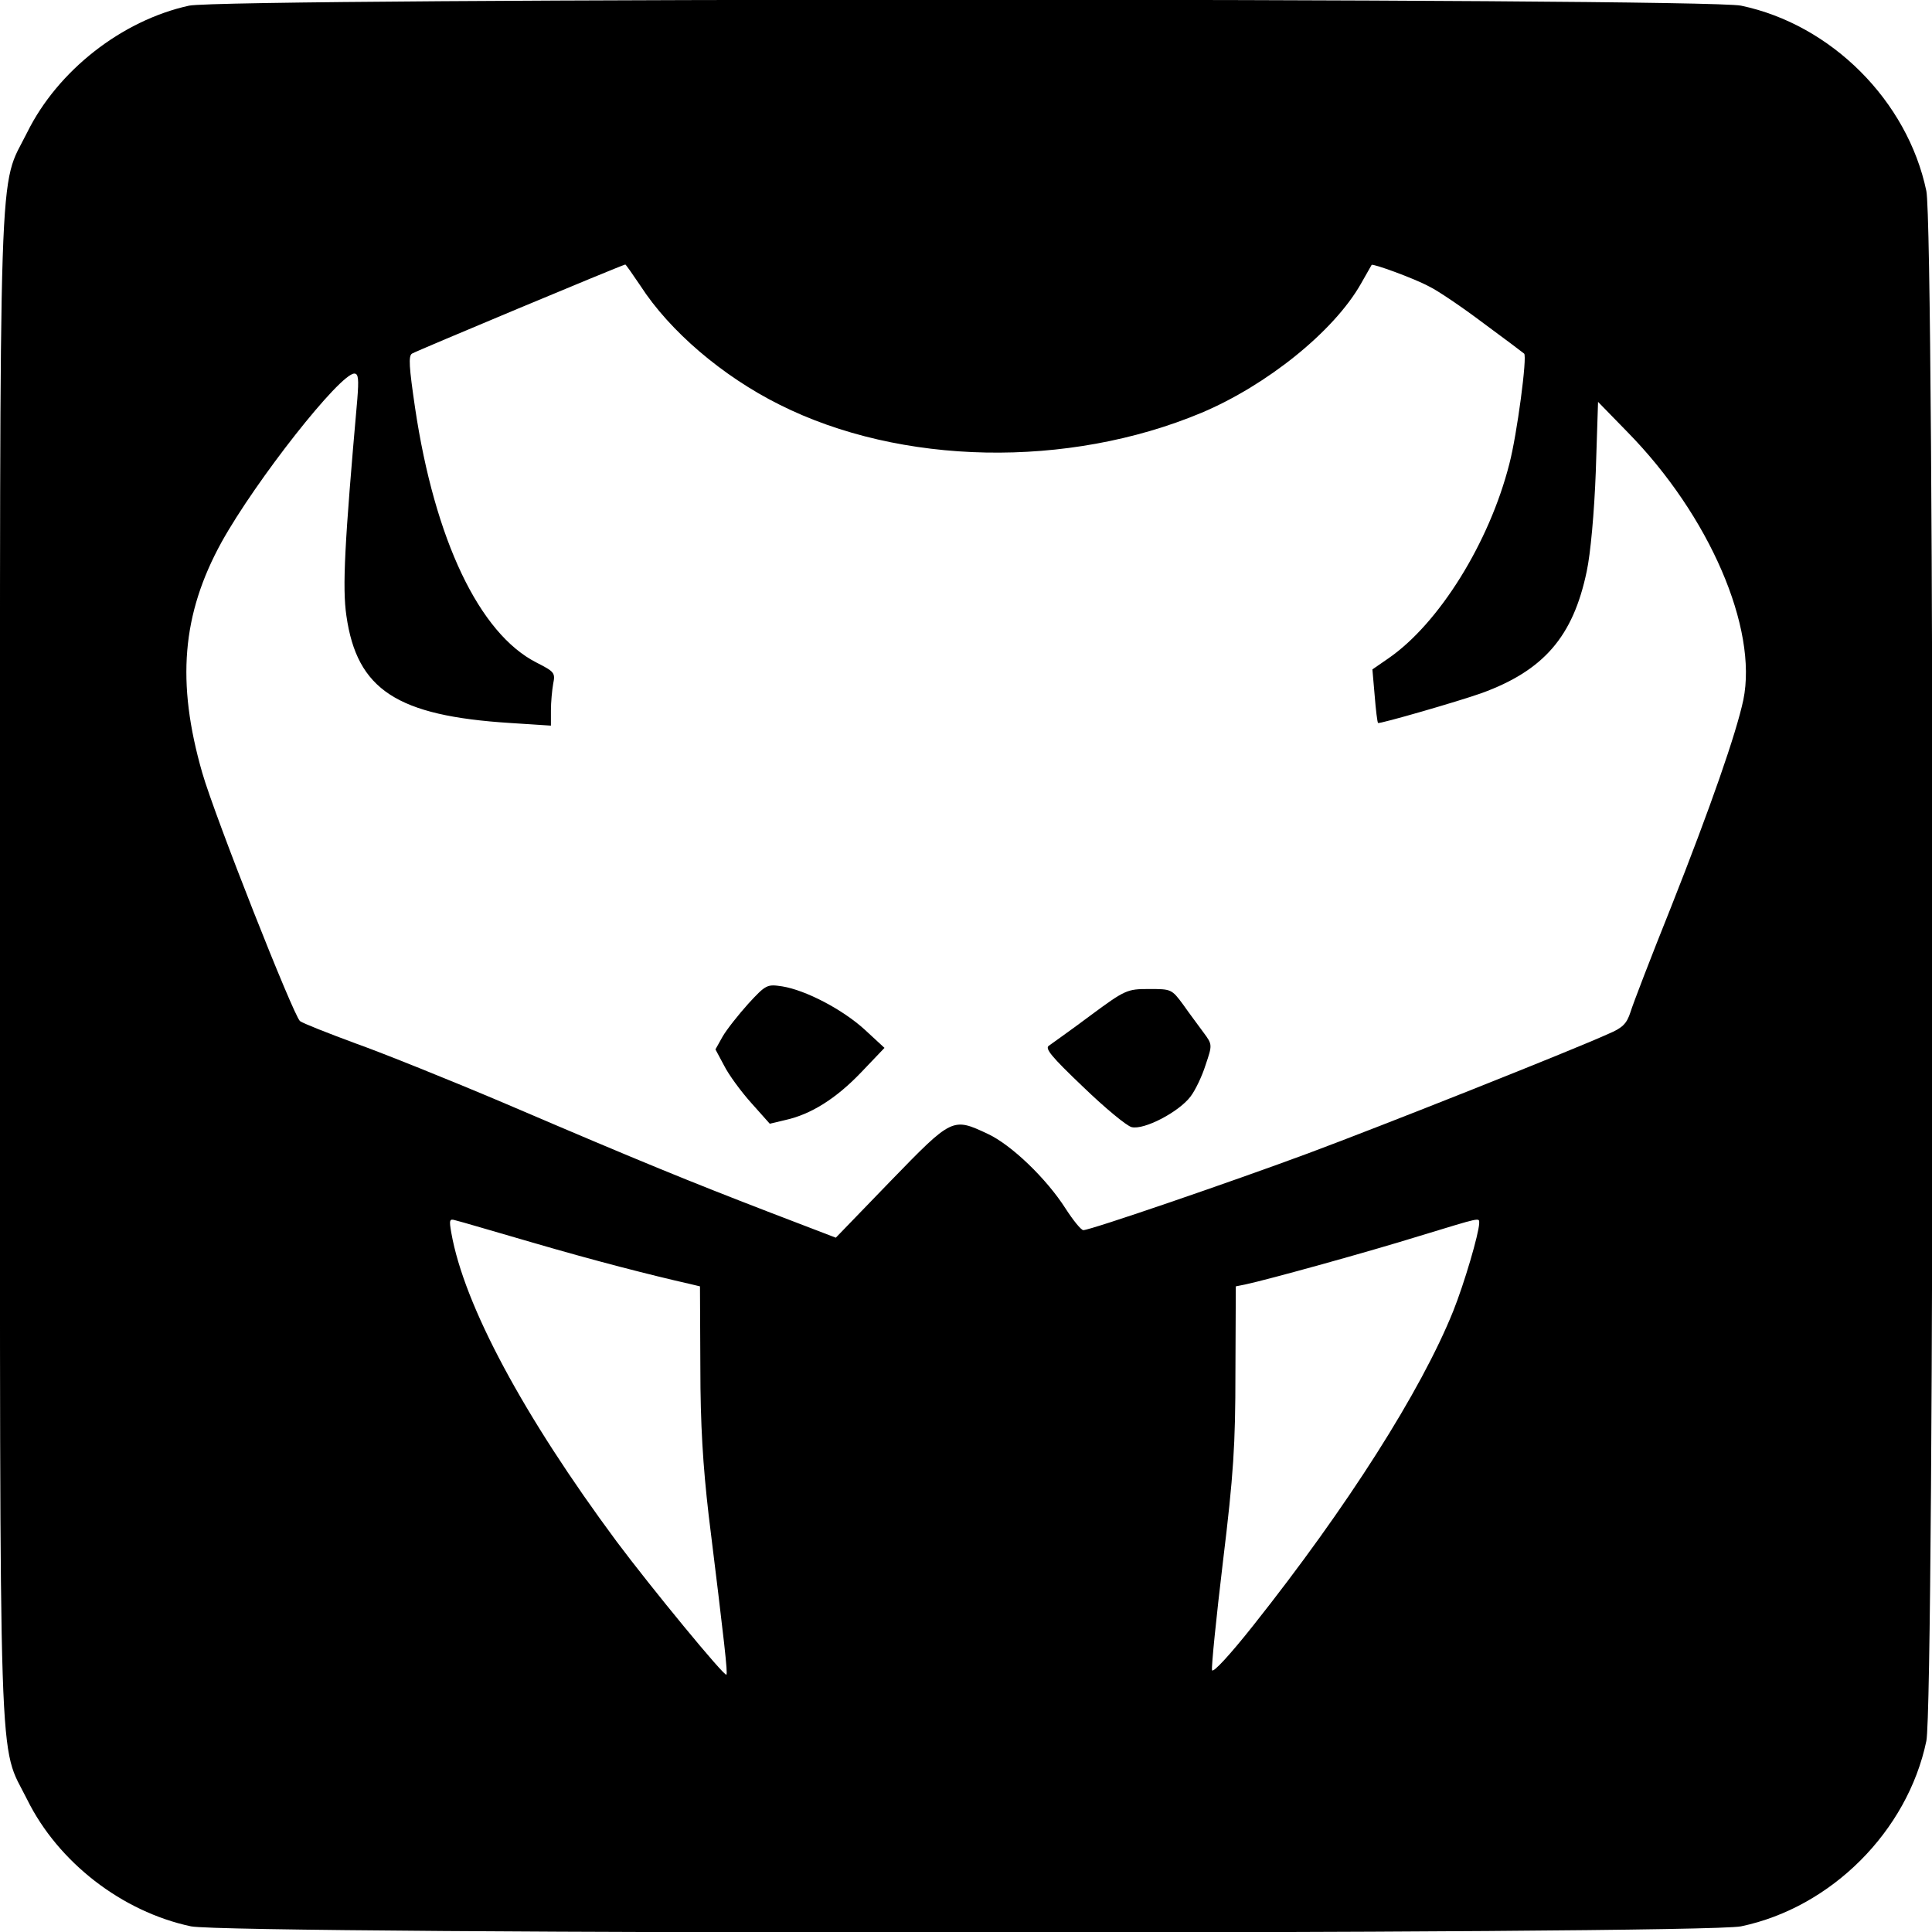 <svg version="1" xmlns="http://www.w3.org/2000/svg" width="682.667" height="682.667" viewBox="0 0 512 512"><path d="M50.1 1.5C32.3 5.4 15.3 18.7 7.2 35.1-.5 50.6 0 34.6 0 256s-.5 205.4 7.2 220.9c8.2 16.6 25.1 29.7 43.4 33.6 10.4 2.2 400.4 2.2 410.8 0 23.9-5 44.1-25.2 49.1-49.1 2.2-10.4 2.2-400.4 0-410.8-5-23.9-25.2-44.1-49.1-49.1C451.3-.6 60-.6 50.1 1.5zm119.6 74.2c7.8 12.1 21.8 24 36.8 31.5 32.2 16.2 76.5 17 111.9 2.2 17.3-7.3 35-21.5 42.2-34.1 1.5-2.6 2.8-4.9 2.9-5.1.3-.4 11.1 3.5 15.2 5.7 2.3 1.1 8.8 5.5 14.5 9.8 5.7 4.2 10.5 7.8 10.7 8 .9.6-1.9 21.6-3.9 29.2-5.3 20.9-18.7 42.4-32.1 51.6l-4.2 2.9.6 6.9c.3 3.8.7 7.1.9 7.3.4.3 21.2-5.7 27.4-7.9 16.5-6 24.3-15 27.9-32.3 1-4.6 2-15.6 2.4-26.4l.6-18.5 7.8 8c21.7 22.1 34.6 52 30.7 71-1.9 8.9-8.6 28.2-19.2 55-5.3 13.2-10.1 25.7-10.7 27.7-1 3.1-2.1 4.2-5.9 5.8-9.7 4.4-59.8 24.3-79.4 31.6-20.2 7.5-57.8 20.4-59.7 20.4-.6 0-2.7-2.6-4.7-5.7-5.1-8-14.4-16.9-20.6-19.8-9.4-4.4-9.4-4.4-25.8 12.5l-14.5 15-18-6.9c-20.7-8-32.6-12.8-69.5-28.6-14.6-6.2-32.5-13.4-39.8-16-7.3-2.7-13.9-5.3-14.7-5.9-1.7-1.4-22.6-54.3-25.9-65.8-6.9-24-5.4-42 5.1-61.1C67.8 127.3 90.1 99 93.9 99c1.1 0 1.2 1.5.8 6.7-3.4 38.4-4 50-2.9 57.5 2.8 19.6 13.4 26.5 43.4 28.4l10.8.7v-4c0-2.2.3-5.4.6-7.1.6-2.9.3-3.2-4.4-5.6-15.2-7.7-27-32.6-32.2-67.5-1.6-10.9-1.8-13.8-.8-14.4.9-.6 54.7-23.1 56.5-23.6.1-.1 1.9 2.5 4 5.6zm-28.2 253.7c16.1 4.7 30.9 8.5 41.5 10.9l2.5.6.1 21.3c0 15.4.7 26.3 2.2 39.3 4.2 34 5.1 42 4.7 42.3-.5.6-19.9-23-29.1-35.3-24.6-33.2-40.4-62.5-43.8-81.8-.6-3.4-.5-3.8 1.1-3.3 1 .2 10.4 3 20.8 6zm250.5-5.2c-.1 2.8-3.9 15.8-6.9 23.3-8.5 21.1-28 51.8-53 83.3-6.1 7.7-10.7 12.7-10.9 11.8-.2-.8 1.1-13.8 2.9-28.8 2.8-23 3.3-30.9 3.3-50.1l.1-22.8 2.5-.5c6.1-1.3 32.8-8.7 46-12.8 16.8-5.1 16-5 16-3.4z"/><path d="M198.3 266c-2.6 2.9-5.7 6.8-6.8 8.7l-1.9 3.4 2.3 4.3c1.2 2.4 4.5 6.9 7.2 9.9l4.9 5.5 4.2-1c6.7-1.5 13.3-5.6 20-12.6l6.2-6.5-5.2-4.8c-5.9-5.4-15.7-10.5-21.9-11.5-4-.6-4.3-.5-9 4.6zM289 269.1c-5.2 3.9-10.2 7.4-11 8-1.2.7.6 2.9 9 10.9 5.8 5.6 11.6 10.4 12.9 10.7 3.3.8 12.5-4 15.6-8.1 1.3-1.7 3.1-5.5 4-8.4 1.8-5.3 1.8-5.4-.5-8.5-1.3-1.8-3.8-5.1-5.4-7.4-3.1-4.2-3.2-4.2-9.1-4.2-5.8 0-6.3.2-15.5 7z"/></svg>